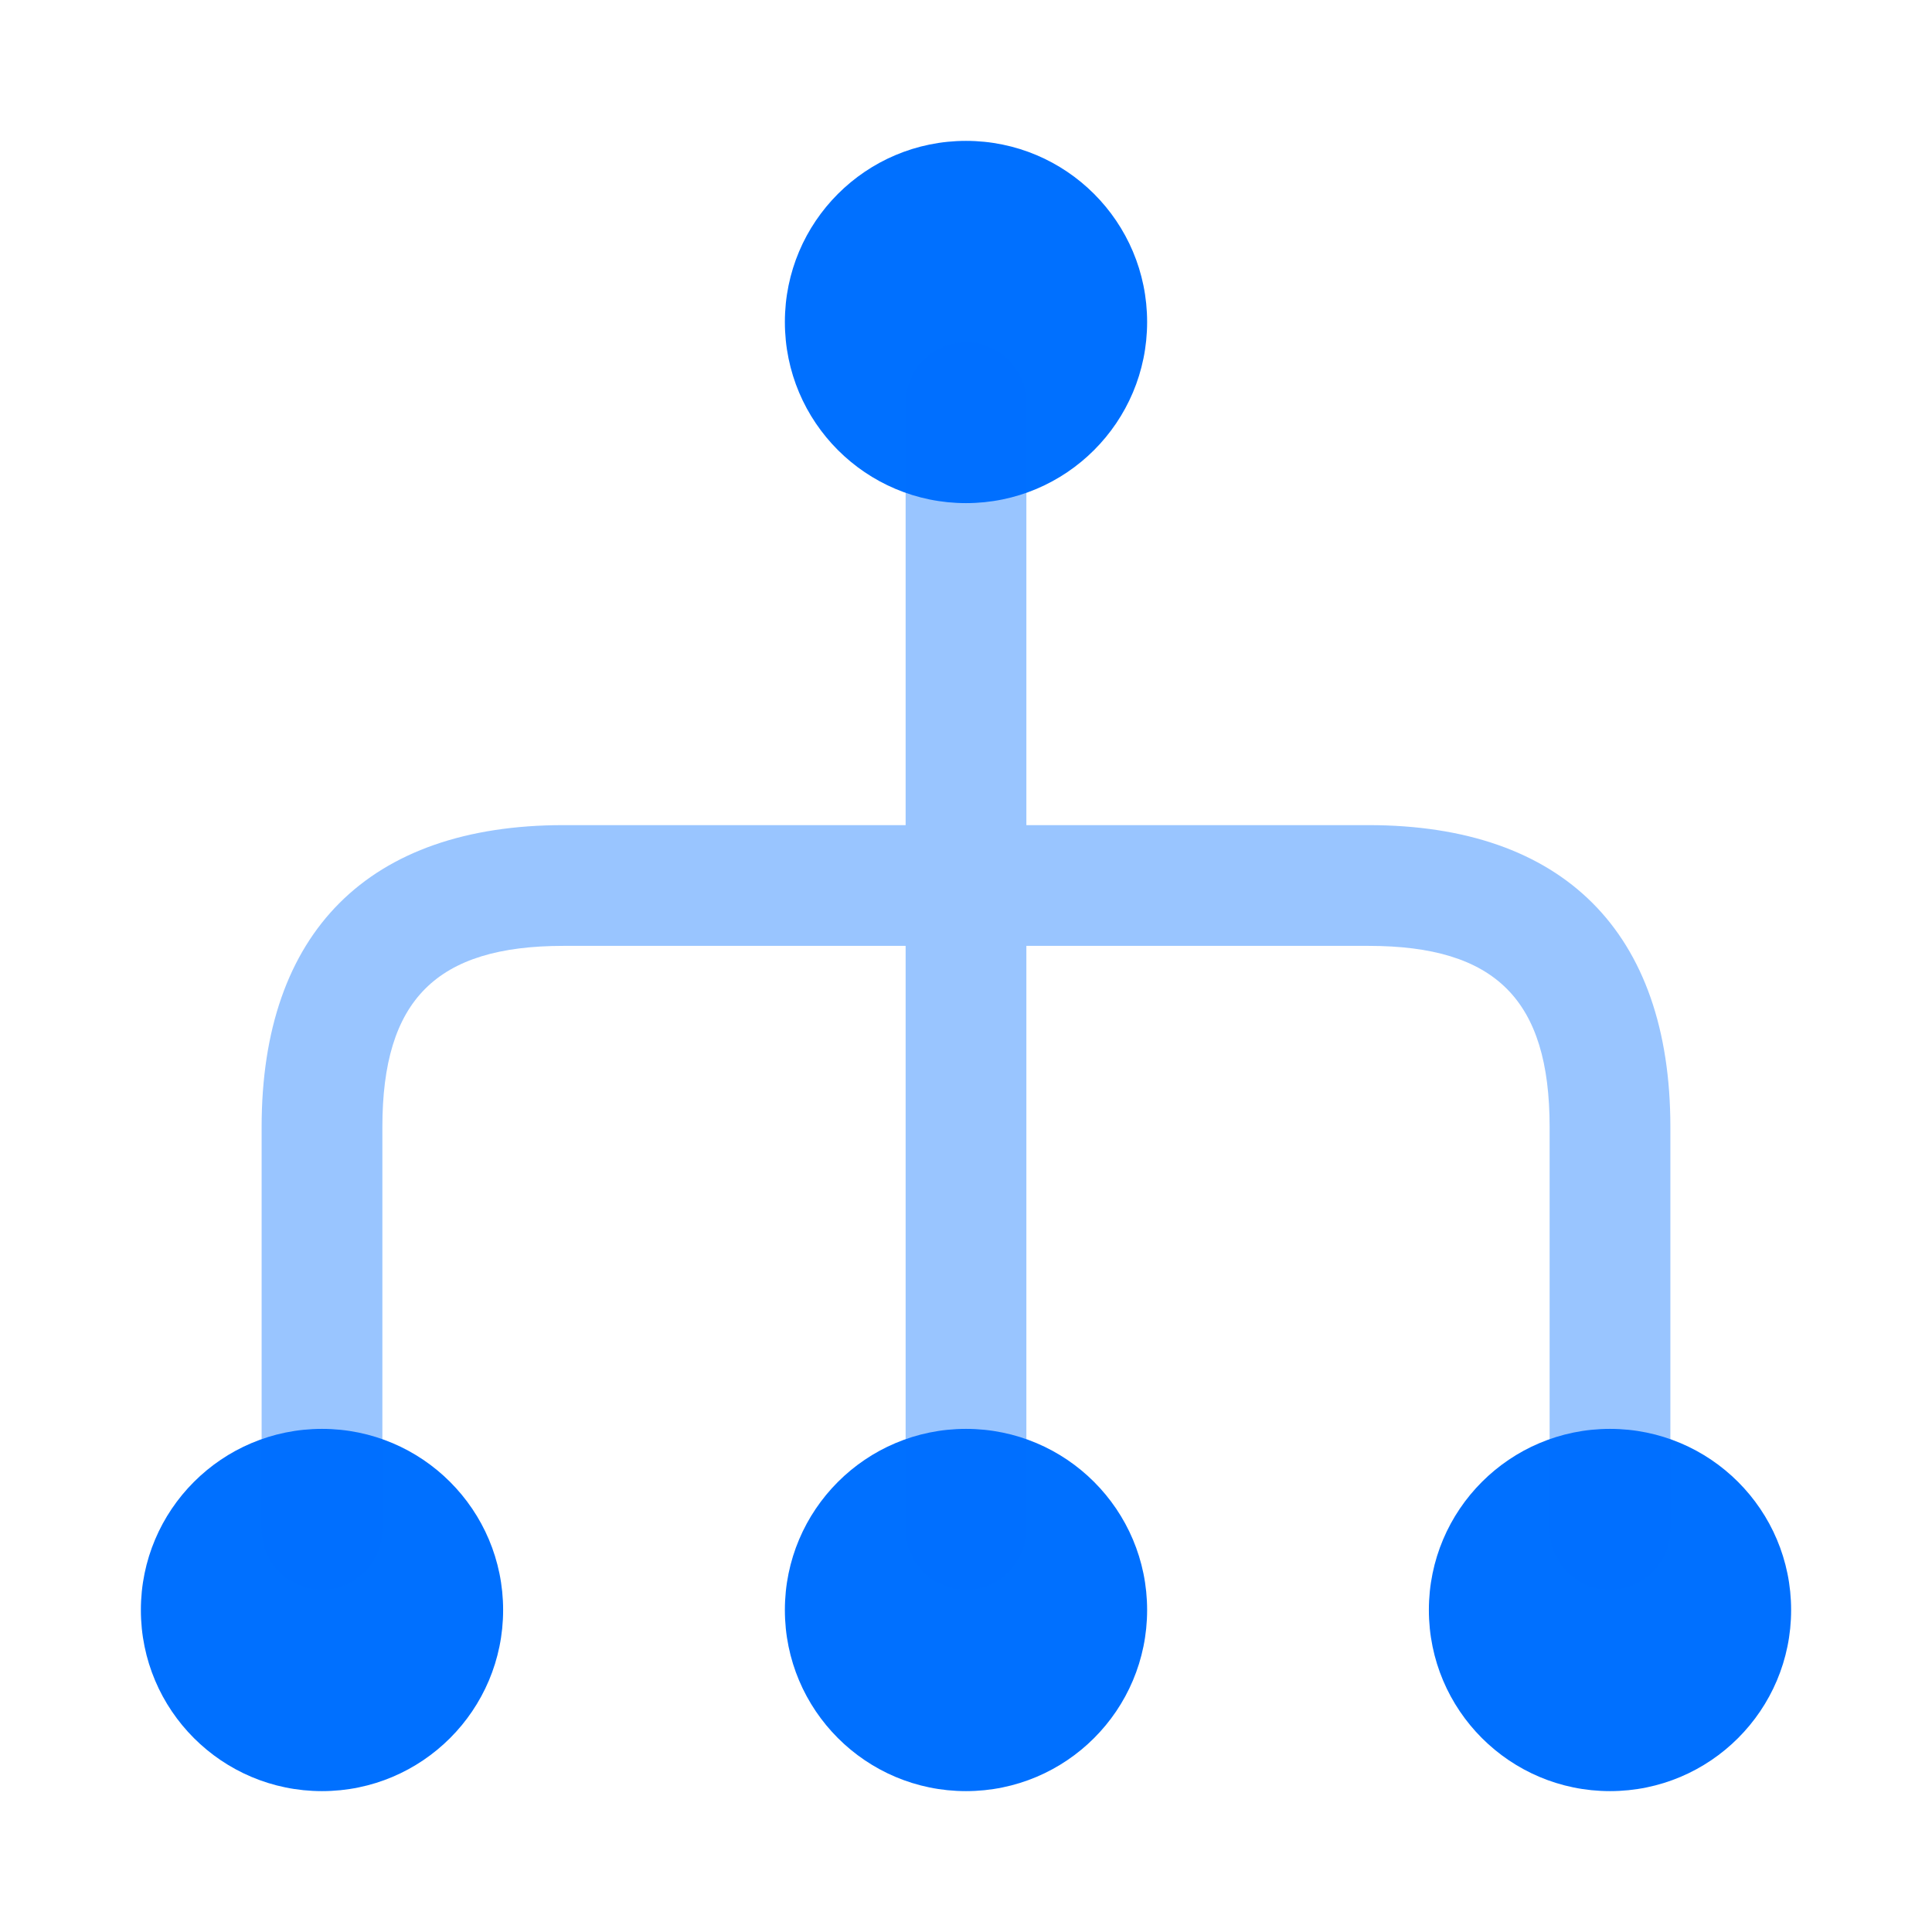 <svg class="" width="24" height="24" viewBox="0 0 24 24" fill="none" xmlns="http://www.w3.org/2000/svg"><path d="M9.75 20C9.75 21.243 10.757 22.25 12 22.25C13.243 22.25 14.25 21.243 14.25 20C14.25 18.757 13.243 17.75 12 17.75C10.757 17.75 9.75 18.757 9.75 20Z" fill="#0070FF"></path><path d="M17.75 20C17.75 21.243 18.757 22.25 20 22.25C21.243 22.25 22.25 21.243 22.25 20C22.25 18.757 21.243 17.75 20 17.75C18.757 17.75 17.75 18.757 17.75 20Z" fill="#0070FF"></path><path d="M1.75 20C1.75 21.243 2.757 22.25 4 22.25C5.243 22.25 6.25 21.243 6.25 20C6.25 18.757 5.243 17.75 4 17.75C2.757 17.75 1.75 18.757 1.75 20Z" fill="#0070FF"></path><path d="M9.75 4C9.75 5.243 10.757 6.25 12 6.25C13.243 6.25 14.25 5.243 14.25 4C14.25 2.757 13.243 1.75 12 1.75C10.757 1.75 9.75 2.757 9.75 4Z" fill="#0070FF"></path><path opacity="0.4" d="M11.25 19C11.25 19.41 11.59 19.75 12 19.75C12.41 19.75 12.75 19.41 12.75 19L12.75 11.75L17 11.75C18.58 11.75 19.25 12.42 19.25 14L19.25 19C19.25 19.41 19.59 19.75 20 19.75C20.41 19.75 20.75 19.41 20.75 19L20.75 14C20.75 11.58 19.42 10.25 17 10.25L12.75 10.25L12.75 5C12.75 4.59 12.41 4.25 12 4.25C11.59 4.25 11.25 4.59 11.25 5L11.25 10.25L7 10.25C4.58 10.25 3.25 11.58 3.25 14L3.25 19C3.25 19.41 3.59 19.75 4 19.75C4.41 19.75 4.75 19.41 4.75 19L4.75 14C4.75 12.42 5.42 11.75 7 11.75L11.25 11.75L11.25 19Z" fill="#0070FF"></path></svg>
